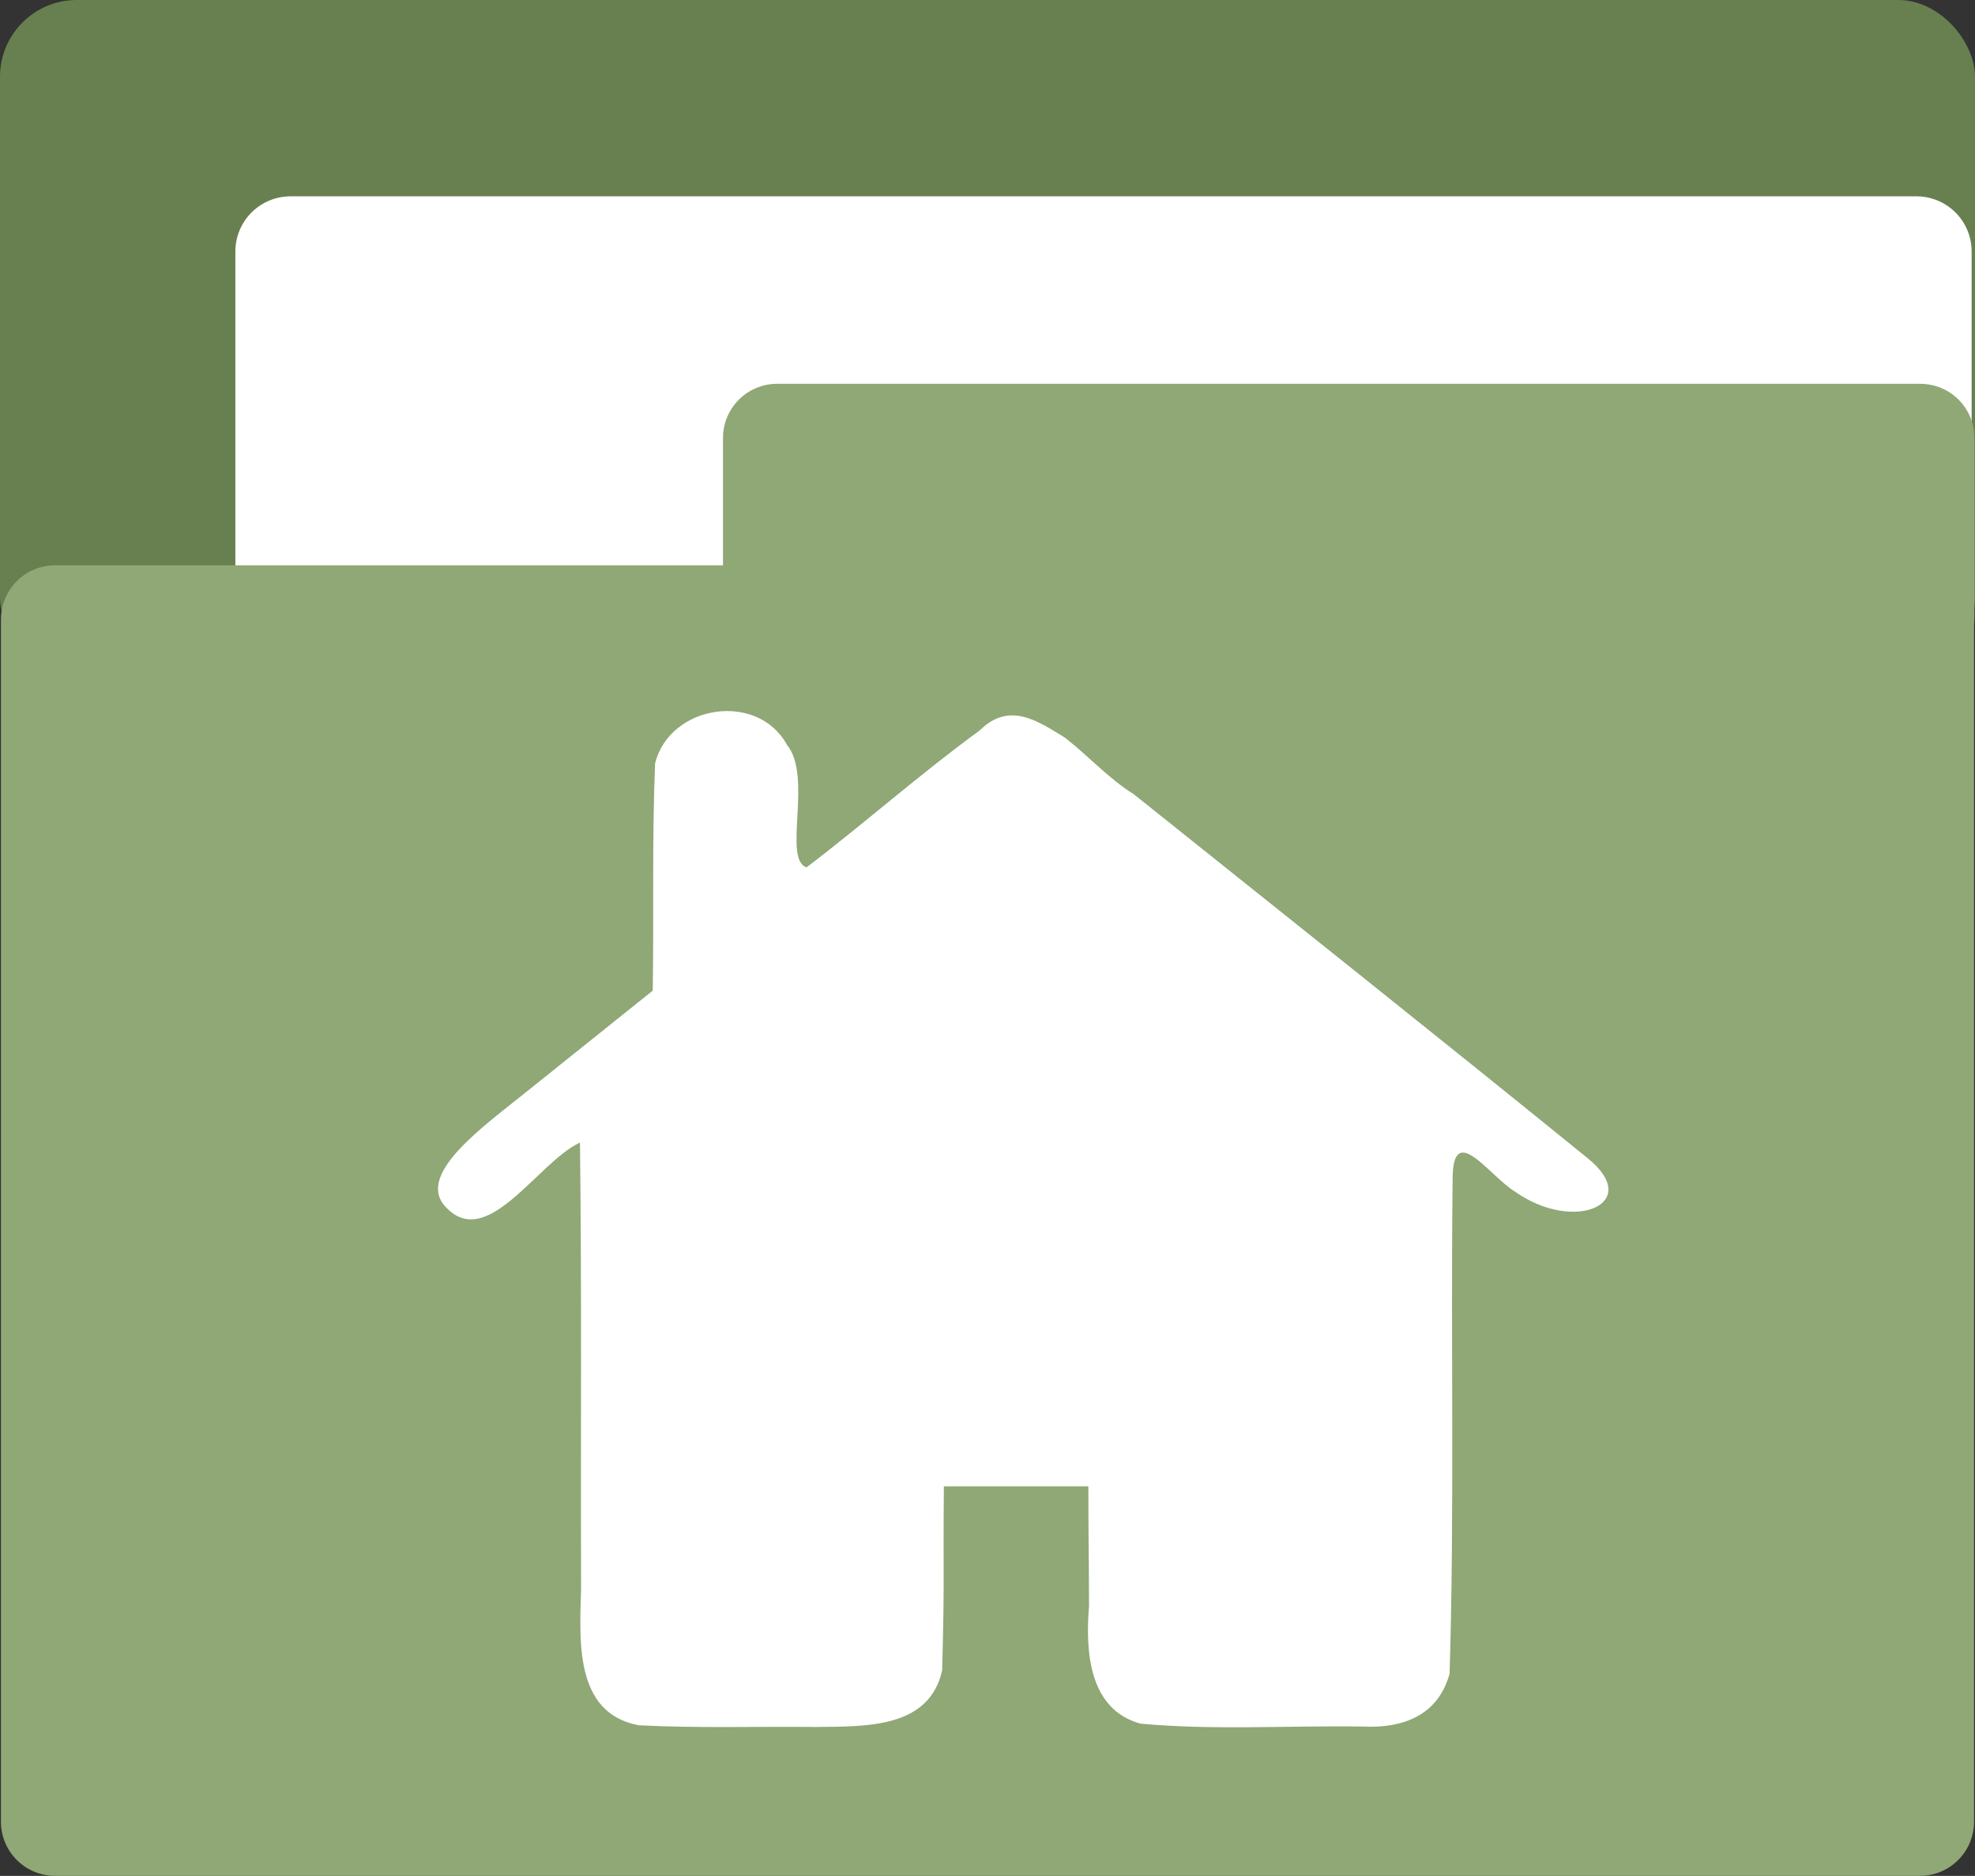 <?xml version="1.0" encoding="UTF-8" standalone="no"?>
<!-- Created with Inkscape (http://www.inkscape.org/) -->

<svg
   version="1.1"
   id="svg2"
   width="32"
   height="30.398"
   viewBox="0 0 32 30.398"
   sodipodi:docname="user-home.svg"
   inkscape:export-filename="/home/itszariep/.icons/ilustraciones/16/apps/folder.png"
   inkscape:export-xdpi="435.14099"
   inkscape:export-ydpi="435.14099"
   inkscape:version="1.1.2 (0a00cf5339, 2022-02-04, custom)"
   xmlns:inkscape="http://www.inkscape.org/namespaces/inkscape"
   xmlns:sodipodi="http://sodipodi.sourceforge.net/DTD/sodipodi-0.dtd"
   xmlns="http://www.w3.org/2000/svg"
   xmlns:svg="http://www.w3.org/2000/svg">
  <rect x="0" y="0" width="32" height="30.398" fill="#333333" stroke="none"/>
  <defs
     id="defs6" />
  <sodipodi:namedview
     id="namedview4"
     pagecolor="#505050"
     bordercolor="#ffffff"
     borderopacity="1"
     inkscape:pageshadow="0"
     inkscape:pageopacity="0"
     inkscape:pagecheckerboard="1"
     showgrid="false"
     inkscape:snap-global="true"
     inkscape:snap-others="false"
     inkscape:object-nodes="false"
     inkscape:snap-nodes="false"
     inkscape:snap-page="false"
     inkscape:snap-object-midpoints="false"
     inkscape:snap-center="false"
     inkscape:object-paths="false"
     inkscape:snap-intersection-paths="false"
     inkscape:snap-midpoints="false"
     inkscape:snap-bbox="false"
     inkscape:bbox-nodes="true"
     inkscape:bbox-paths="true"
     inkscape:snap-bbox-edge-midpoints="true"
     inkscape:snap-bbox-midpoints="true"
     inkscape:zoom="7.1373592"
     inkscape:cx="27.180922"
     inkscape:cy="24.869142"
     inkscape:window-width="1440"
     inkscape:window-height="881"
     inkscape:window-x="-4"
     inkscape:window-y="-4"
     inkscape:window-maximized="0"
     inkscape:current-layer="g8" />
  <g
     inkscape:groupmode="layer"
     inkscape:label="Image"
     id="g8"
     transform="translate(-9.575,-17.921)">
    <rect
       style="font-variation-settings:'wght' 800;fill:#688050;fill-opacity:1;stroke:none;stroke-width:1.753;stroke-linecap:round;stroke-linejoin:round;stroke-miterlimit:4;stroke-dasharray:none"
       id="rect3122"
       width="32"
       height="10.926"
       x="9.575"
       y="17.921"
       ry="1.244" />
    <rect
       style="font-variation-settings:'wght' 800;fill:#ffffff;fill-opacity:1;stroke:#ffffff;stroke-width:1.787;stroke-linecap:round;stroke-linejoin:round;stroke-miterlimit:4;stroke-dasharray:none;stroke-opacity:1"
       id="rect19452"
       width="26.345"
       height="5.445"
       x="14.282"
       y="21.996" />
    <rect
       style="font-variation-settings:'wght' 800;fill:#8fa876;fill-opacity:1;stroke:#8fa876;stroke-width:1.753;stroke-linecap:round;stroke-linejoin:round;stroke-miterlimit:4;stroke-dasharray:none;stroke-opacity:1"
       id="rect1518"
       width="30.216"
       height="19.484"
       x="10.467"
       y="27.958" />
    <rect
       style="font-variation-settings:'wght' 800;fill:#8fa876;fill-opacity:1;stroke:#8fa876;stroke-width:1.753;stroke-linecap:round;stroke-linejoin:round;stroke-miterlimit:4;stroke-dasharray:none;stroke-opacity:1"
       id="rect1834"
       width="18.523"
       height="2.889"
       x="22.166"
       y="25.017" />
    <path
       style="fill:#ffffff;stroke:#8fa876;stroke-width:0;stroke-linecap:round;stroke-linejoin:round;stroke-miterlimit:4;stroke-dasharray:none;stroke-opacity:1"
       d="m 19.911,45.876 c -1.046,-0.207 -0.94,-1.404 -0.921,-2.217 -0.009,-2.407 0.012,-4.815 -0.018,-7.223 -0.698,0.323 -1.532,1.819 -2.209,1.005 -0.412,-0.524 0.67,-1.285 1.337,-1.824 0.683,-0.548 1.367,-1.095 2.051,-1.643 0.019,-1.226 -0.012,-2.462 0.038,-3.682 0.235,-0.95 1.659,-1.175 2.137,-0.301 0.422,0.517 -0.075,1.861 0.318,1.985 0.948,-0.722 1.847,-1.521 2.808,-2.221 0.477,-0.472 0.935,-0.152 1.38,0.121 0.377,0.295 0.722,0.675 1.113,0.915 2.455,1.964 4.916,3.919 7.356,5.9 0.906,0.734 -0.215,1.219 -1.175,0.543 -0.433,-0.266 -1.023,-1.179 -1.015,-0.179 -0.031,2.662 0.032,5.328 -0.049,7.988 -0.171,0.618 -0.67,0.894 -1.425,0.856 -1.194,-0.018 -2.396,0.063 -3.584,-0.047 -0.846,-0.234 -0.891,-1.187 -0.833,-1.907 -0.005,-1.305 -0.007,-0.634 -0.011,-1.939 h -2.341 c -0.014,1.651 0.014,1.332 -0.027,2.979 -0.208,0.948 -1.237,0.912 -2.053,0.921 -0.959,-0.01 -1.92,0.022 -2.877,-0.028 z m 3.77,-4.086 c 0.002,-0.981 0.003,0.014 0.005,-0.967 l 4.696,-0.01 c 0.003,1.963 0.006,1.949 0.01,3.911 1.175,0.003 2.35,0.007 3.525,0.01 -7e-4,-3.089 -0.001,-6.179 -0.002,-9.268 -1.959,-1.566 -3.918,-3.132 -5.877,-4.697 -1.956,1.567 -3.912,3.133 -5.868,4.7 -0.003,3.089 -0.006,6.177 -0.01,9.266 h 3.515 c 0.002,-0.981 0.003,-1.963 0.005,-2.944 z"
       id="path855"
       sodipodi:nodetypes="sccccccccccccccccccccccssscccccccccss" />
    <path
       style="fill:#ffffff;stroke:#ffffff;stroke-width:0;stroke-linecap:round;stroke-linejoin:round;stroke-miterlimit:4;stroke-dasharray:none"
       d="m 25.95,30.748 c -1.952,1.561 -3.904,3.123 -5.856,4.684 -0.072,0.446 -0.011,0.922 -0.031,1.38 0,2.638 0,5.277 0,7.915 0.137,0.179 0.454,0.038 0.663,0.083 0.978,-0.011 1.964,0.021 2.937,-0.016 0.108,-0.186 0.018,-0.464 0.048,-0.686 0,-1.068 0,-2.137 0,-3.205 1.518,0 3.036,0 4.554,0 -0.002,1.275 0.031,2.551 0.051,3.826 0.139,0.177 0.454,0.037 0.663,0.081 0.974,-0.011 1.956,0.021 2.924,-0.016 0.108,-0.186 0.018,-0.464 0.047,-0.686 -4.42e-4,-2.869 -8.5e-4,-5.738 -0.001,-8.607 -0.303,-0.335 -0.713,-0.584 -1.058,-0.886 -1.612,-1.289 -3.224,-2.578 -4.837,-3.867 -0.035,-0.002 -0.071,-0.037 -0.103,0 z"
       id="path4109" />
  </g>
</svg>

